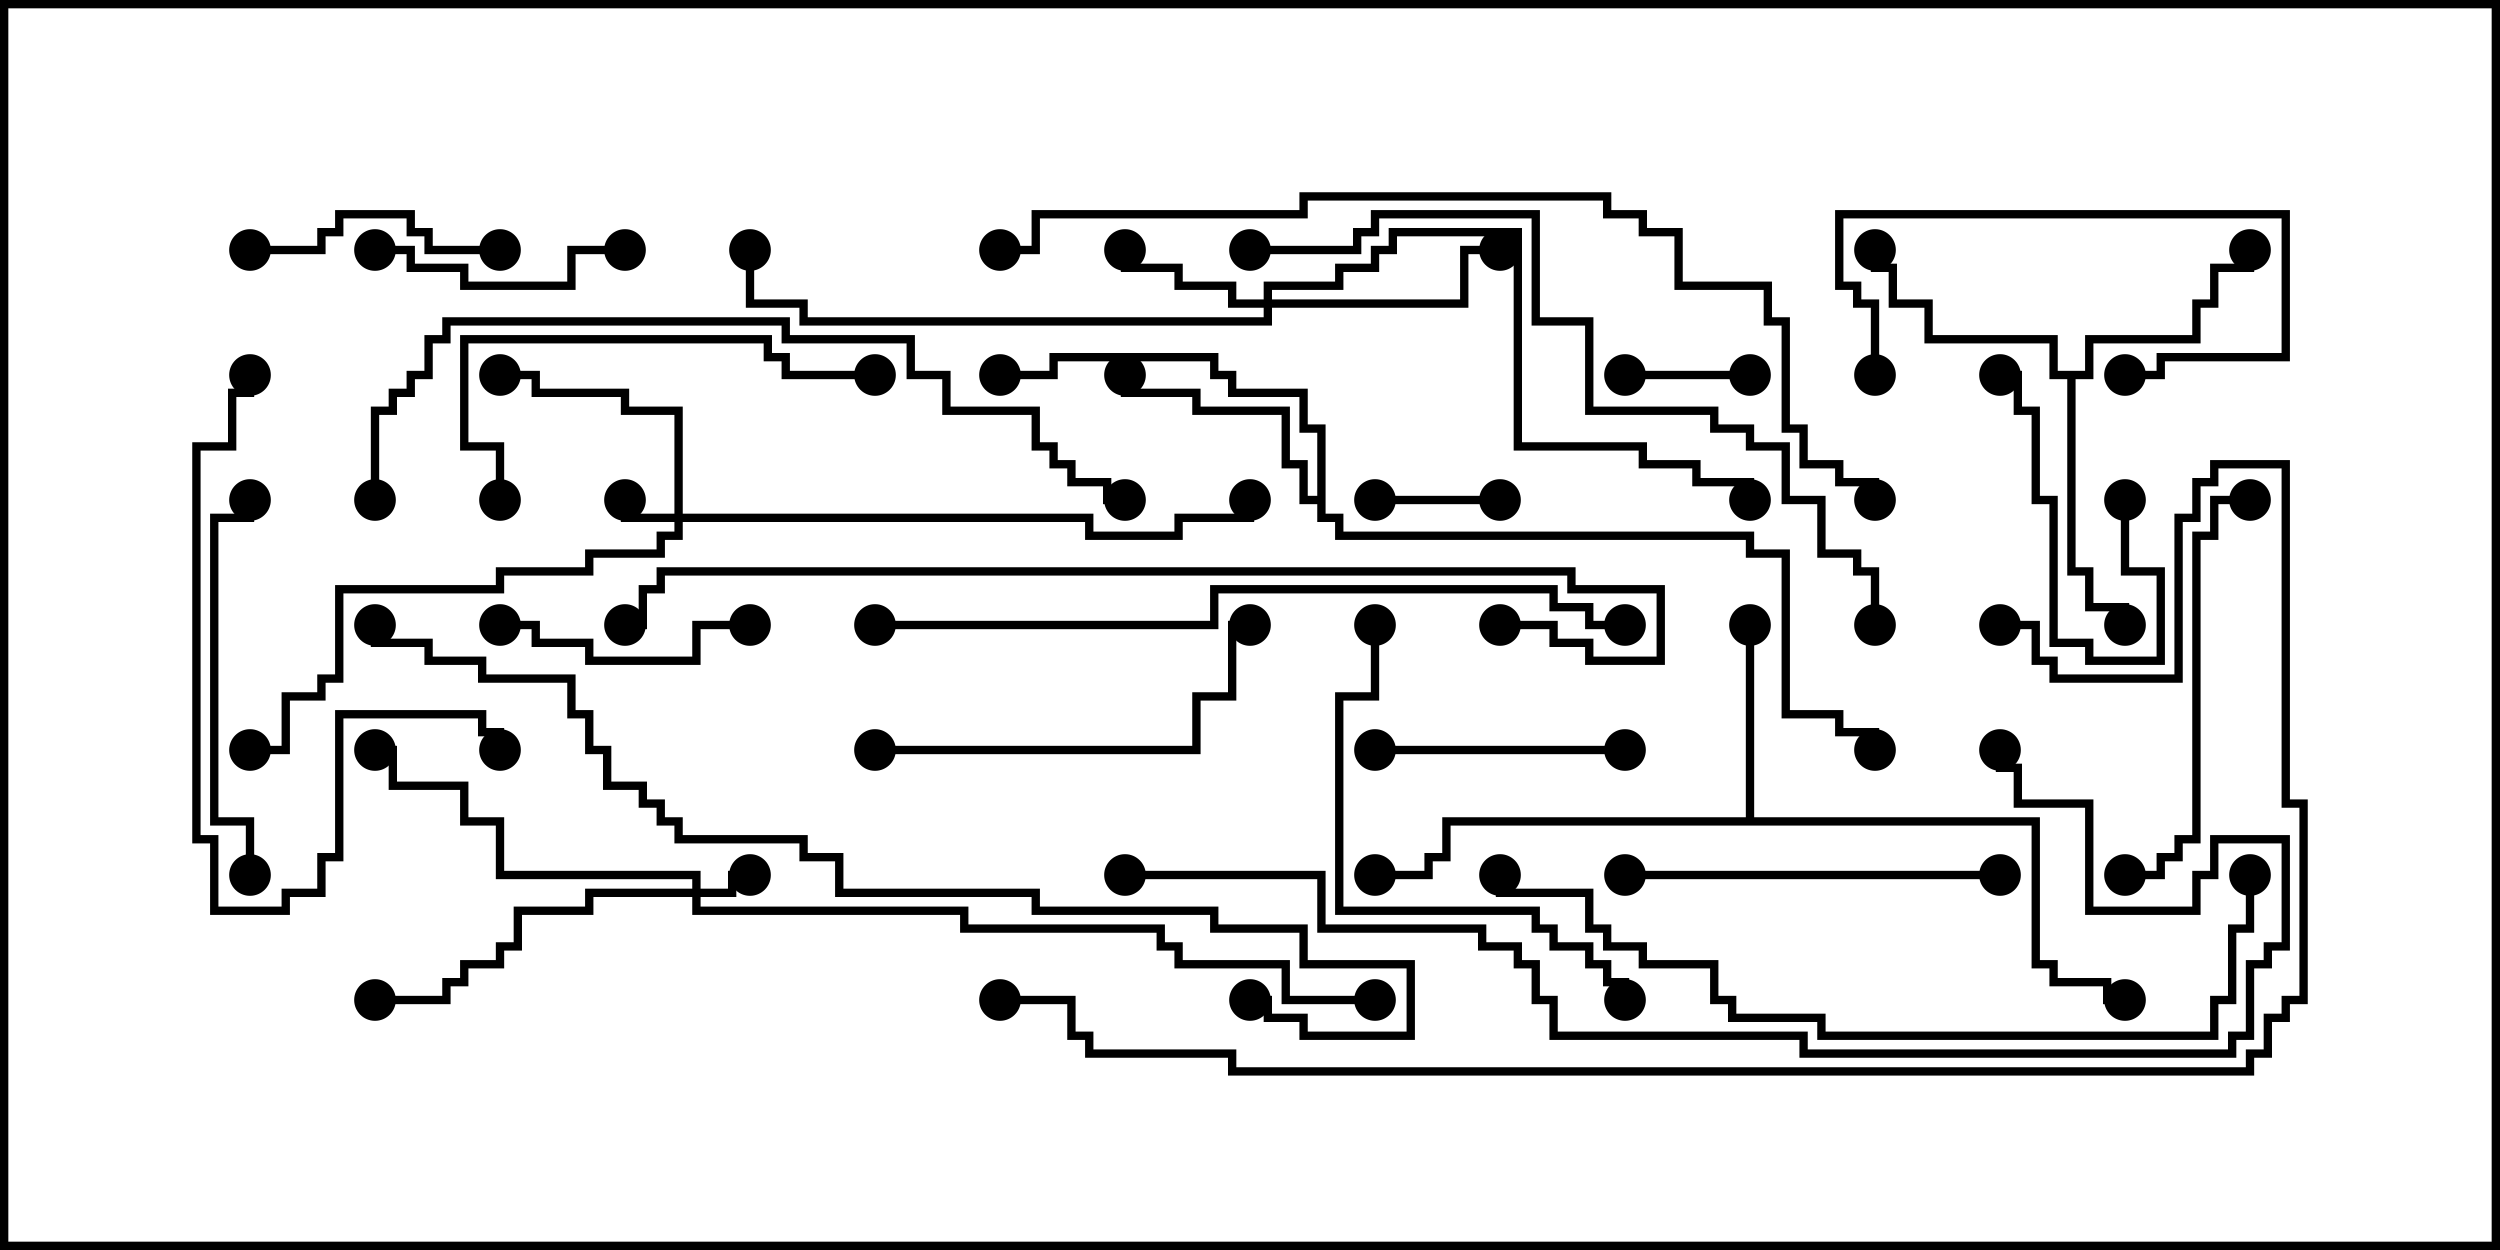 <svg version="1.1" width="30" height="15" xmlns="http://www.w3.org/2000/svg"><path d="M20.95,9.807L20.95,7.5L21.05,7.5L21.05,9.807L24.479,9.807L24.479,11.521L24.693,11.521L24.693,11.736L25.336,11.736L25.336,11.95L25.5,11.95L25.5,12.05L25.236,12.05L25.236,11.836L24.593,11.836L24.593,11.621L24.379,11.621L24.379,9.907L17.407,9.907L17.407,10.336L17.193,10.336L17.193,10.55L16.5,10.55L16.5,10.45L17.093,10.45L17.093,10.236L17.307,10.236L17.307,9.807z" stroke="none"/><path d="M25.021,4.45L25.021,4.021L26.307,4.021L26.307,3.593L26.521,3.593L26.521,3.164L26.95,3.164L26.95,3L27.05,3L27.05,3.264L26.621,3.264L26.621,3.693L26.407,3.693L26.407,4.121L25.121,4.121L25.121,4.55L24.907,4.55L24.907,6.807L25.121,6.807L25.121,7.236L25.55,7.236L25.55,7.5L25.45,7.5L25.45,7.336L25.021,7.336L25.021,6.907L24.807,6.907L24.807,4.55L24.593,4.55L24.593,4.121L23.093,4.121L23.093,3.693L22.664,3.693L22.664,3.264L22.45,3.264L22.45,3L22.55,3L22.55,3.164L22.764,3.164L22.764,3.593L23.193,3.593L23.193,4.021L24.693,4.021L24.693,4.45z" stroke="none"/><path d="M15.807,5.95L15.807,5.193L15.593,5.193L15.593,4.764L14.736,4.764L14.736,4.55L14.521,4.55L14.521,4.336L12.693,4.336L12.693,4.55L12,4.55L12,4.45L12.593,4.45L12.593,4.236L14.621,4.236L14.621,4.45L14.836,4.45L14.836,4.664L15.693,4.664L15.693,5.093L15.907,5.093L15.907,6.164L16.121,6.164L16.121,6.379L21.05,6.379L21.05,6.593L21.479,6.593L21.479,8.521L22.121,8.521L22.121,8.736L22.55,8.736L22.55,9L22.45,9L22.45,8.836L22.021,8.836L22.021,8.621L21.379,8.621L21.379,6.693L20.95,6.693L20.95,6.479L16.021,6.479L16.021,6.264L15.807,6.264L15.807,6.05L15.593,6.05L15.593,5.621L15.379,5.621L15.379,4.979L14.307,4.979L14.307,4.764L13.45,4.764L13.45,4.5L13.55,4.5L13.55,4.664L14.407,4.664L14.407,4.879L15.479,4.879L15.479,5.521L15.693,5.521L15.693,5.95z" stroke="none"/><path d="M8.307,10.664L8.307,10.55L5.95,10.55L5.95,9.907L5.521,9.907L5.521,9.479L4.664,9.479L4.664,9.05L4.5,9.05L4.5,8.95L4.764,8.95L4.764,9.379L5.621,9.379L5.621,9.807L6.05,9.807L6.05,10.45L8.407,10.45L8.407,10.664L8.736,10.664L8.736,10.45L9,10.45L9,10.55L8.836,10.55L8.836,10.764L8.407,10.764L8.407,10.879L11.621,10.879L11.621,11.093L13.979,11.093L13.979,11.307L14.193,11.307L14.193,11.521L15.479,11.521L15.479,11.95L16.5,11.95L16.5,12.05L15.379,12.05L15.379,11.621L14.093,11.621L14.093,11.407L13.879,11.407L13.879,11.193L11.521,11.193L11.521,10.979L8.307,10.979L8.307,10.764L7.121,10.764L7.121,10.979L6.264,10.979L6.264,11.407L6.05,11.407L6.05,11.621L5.621,11.621L5.621,11.836L5.407,11.836L5.407,12.05L4.5,12.05L4.5,11.95L5.307,11.95L5.307,11.736L5.521,11.736L5.521,11.521L5.95,11.521L5.95,11.307L6.164,11.307L6.164,10.879L7.021,10.879L7.021,10.664z" stroke="none"/><path d="M8.093,6.164L8.093,4.979L7.45,4.979L7.45,4.764L6.379,4.764L6.379,4.55L6,4.55L6,4.45L6.479,4.45L6.479,4.664L7.55,4.664L7.55,4.879L8.193,4.879L8.193,6.164L13.121,6.164L13.121,6.379L14.093,6.379L14.093,6.164L14.95,6.164L14.95,6L15.05,6L15.05,6.264L14.193,6.264L14.193,6.479L13.021,6.479L13.021,6.264L8.193,6.264L8.193,6.479L7.979,6.479L7.979,6.693L7.121,6.693L7.121,6.907L6.05,6.907L6.05,7.121L4.121,7.121L4.121,8.193L3.907,8.193L3.907,8.407L3.479,8.407L3.479,9.05L3,9.05L3,8.95L3.379,8.95L3.379,8.307L3.807,8.307L3.807,8.093L4.021,8.093L4.021,7.021L5.95,7.021L5.95,6.807L7.021,6.807L7.021,6.593L7.879,6.593L7.879,6.379L8.093,6.379L8.093,6.264L7.45,6.264L7.45,6L7.55,6L7.55,6.164z" stroke="none"/><path d="M15.164,3.593L15.164,3.379L16.021,3.379L16.021,3.164L16.45,3.164L16.45,2.95L16.664,2.95L16.664,2.736L18.264,2.736L18.264,5.307L19.764,5.307L19.764,5.521L20.407,5.521L20.407,5.736L21.05,5.736L21.05,6L20.95,6L20.95,5.836L20.307,5.836L20.307,5.621L19.664,5.621L19.664,5.407L18.164,5.407L18.164,2.836L16.764,2.836L16.764,3.05L16.55,3.05L16.55,3.264L16.121,3.264L16.121,3.479L15.264,3.479L15.264,3.593L17.521,3.593L17.521,2.95L18,2.95L18,3.05L17.621,3.05L17.621,3.693L15.264,3.693L15.264,3.907L9.593,3.907L9.593,3.693L8.95,3.693L8.95,3L9.05,3L9.05,3.593L9.693,3.593L9.693,3.807L15.164,3.807L15.164,3.693L14.736,3.693L14.736,3.479L14.093,3.479L14.093,3.264L13.45,3.264L13.45,3L13.55,3L13.55,3.164L14.193,3.164L14.193,3.379L14.836,3.379L14.836,3.593z" stroke="none"/><path d="M18,5.95L18,6.05L16.5,6.05L16.5,5.95z" stroke="none"/><path d="M21,4.45L21,4.55L19.5,4.55L19.5,4.45z" stroke="none"/><path d="M25.45,6L25.55,6L25.55,6.807L25.979,6.807L25.979,7.979L25.021,7.979L25.021,7.764L24.593,7.764L24.593,6.05L24.379,6.05L24.379,4.979L24.164,4.979L24.164,4.55L24,4.55L24,4.45L24.264,4.45L24.264,4.879L24.479,4.879L24.479,5.95L24.693,5.95L24.693,7.664L25.121,7.664L25.121,7.879L25.879,7.879L25.879,6.907L25.45,6.907z" stroke="none"/><path d="M6,2.95L6,3.05L5.093,3.05L5.093,2.836L4.879,2.836L4.879,2.621L4.121,2.621L4.121,2.836L3.907,2.836L3.907,3.05L3,3.05L3,2.95L3.807,2.95L3.807,2.736L4.021,2.736L4.021,2.521L4.979,2.521L4.979,2.736L5.193,2.736L5.193,2.95z" stroke="none"/><path d="M22.55,4.5L22.45,4.5L22.45,3.693L22.236,3.693L22.236,3.479L22.021,3.479L22.021,2.521L27.479,2.521L27.479,4.336L25.979,4.336L25.979,4.55L25.5,4.55L25.5,4.45L25.879,4.45L25.879,4.236L27.379,4.236L27.379,2.621L22.121,2.621L22.121,3.379L22.336,3.379L22.336,3.593L22.55,3.593z" stroke="none"/><path d="M4.5,3.05L4.5,2.95L4.979,2.95L4.979,3.164L5.621,3.164L5.621,3.379L6.807,3.379L6.807,2.95L7.5,2.95L7.5,3.05L6.907,3.05L6.907,3.479L5.521,3.479L5.521,3.264L4.879,3.264L4.879,3.05z" stroke="none"/><path d="M6,7.55L6,7.45L6.479,7.45L6.479,7.664L7.121,7.664L7.121,7.879L8.307,7.879L8.307,7.45L9,7.45L9,7.55L8.407,7.55L8.407,7.979L7.021,7.979L7.021,7.764L6.379,7.764L6.379,7.55z" stroke="none"/><path d="M16.5,9.05L16.5,8.95L19.5,8.95L19.5,9.05z" stroke="none"/><path d="M3.05,10.5L2.95,10.5L2.95,9.907L2.521,9.907L2.521,6.164L2.95,6.164L2.95,6L3.05,6L3.05,6.264L2.621,6.264L2.621,9.807L3.05,9.807z" stroke="none"/><path d="M24,10.45L24,10.55L19.5,10.55L19.5,10.45z" stroke="none"/><path d="M25.5,10.55L25.5,10.45L25.879,10.45L25.879,10.236L26.093,10.236L26.093,10.021L26.307,10.021L26.307,6.379L26.521,6.379L26.521,5.95L27,5.95L27,6.05L26.621,6.05L26.621,6.479L26.407,6.479L26.407,10.121L26.193,10.121L26.193,10.336L25.979,10.336L25.979,10.55z" stroke="none"/><path d="M10.5,9.05L10.5,8.95L14.307,8.95L14.307,8.307L14.736,8.307L14.736,7.45L15,7.45L15,7.55L14.836,7.55L14.836,8.407L14.407,8.407L14.407,9.05z" stroke="none"/><path d="M6.05,6L5.95,6L5.95,5.407L5.521,5.407L5.521,4.021L9.264,4.021L9.264,4.236L9.479,4.236L9.479,4.45L10.5,4.45L10.5,4.55L9.379,4.55L9.379,4.336L9.164,4.336L9.164,4.121L5.621,4.121L5.621,5.307L6.05,5.307z" stroke="none"/><path d="M6.05,9L5.95,9L5.95,8.836L5.736,8.836L5.736,8.621L4.121,8.621L4.121,10.336L3.907,10.336L3.907,10.764L3.479,10.764L3.479,10.979L2.521,10.979L2.521,10.121L2.307,10.121L2.307,5.307L2.736,5.307L2.736,4.664L2.95,4.664L2.95,4.5L3.05,4.5L3.05,4.764L2.836,4.764L2.836,5.407L2.407,5.407L2.407,10.021L2.621,10.021L2.621,10.879L3.379,10.879L3.379,10.664L3.807,10.664L3.807,10.236L4.021,10.236L4.021,8.521L5.836,8.521L5.836,8.736L6.05,8.736z" stroke="none"/><path d="M16.45,7.5L16.55,7.5L16.55,8.407L16.121,8.407L16.121,10.879L18.479,10.879L18.479,11.093L18.693,11.093L18.693,11.307L19.121,11.307L19.121,11.521L19.336,11.521L19.336,11.736L19.55,11.736L19.55,12L19.45,12L19.45,11.836L19.236,11.836L19.236,11.621L19.021,11.621L19.021,11.407L18.593,11.407L18.593,11.193L18.379,11.193L18.379,10.979L16.021,10.979L16.021,8.307L16.45,8.307z" stroke="none"/><path d="M15,3.05L15,2.95L16.236,2.95L16.236,2.736L16.45,2.736L16.45,2.521L18.479,2.521L18.479,3.807L19.121,3.807L19.121,4.879L20.621,4.879L20.621,5.093L21.05,5.093L21.05,5.307L21.479,5.307L21.479,5.95L21.907,5.95L21.907,6.593L22.336,6.593L22.336,6.807L22.55,6.807L22.55,7.5L22.45,7.5L22.45,6.907L22.236,6.907L22.236,6.693L21.807,6.693L21.807,6.05L21.379,6.05L21.379,5.407L20.95,5.407L20.95,5.193L20.521,5.193L20.521,4.979L19.021,4.979L19.021,3.907L18.379,3.907L18.379,2.621L16.55,2.621L16.55,2.836L16.336,2.836L16.336,3.05z" stroke="none"/><path d="M26.95,10.5L27.05,10.5L27.05,11.193L26.836,11.193L26.836,12.05L26.621,12.05L26.621,12.479L21.807,12.479L21.807,12.264L20.736,12.264L20.736,12.05L20.521,12.05L20.521,11.621L19.664,11.621L19.664,11.407L19.236,11.407L19.236,11.193L19.021,11.193L19.021,10.764L17.95,10.764L17.95,10.5L18.05,10.5L18.05,10.664L19.121,10.664L19.121,11.093L19.336,11.093L19.336,11.307L19.764,11.307L19.764,11.521L20.621,11.521L20.621,11.95L20.836,11.95L20.836,12.164L21.907,12.164L21.907,12.379L26.521,12.379L26.521,11.95L26.736,11.95L26.736,11.093L26.95,11.093z" stroke="none"/><path d="M10.5,7.55L10.5,7.45L14.521,7.45L14.521,7.021L18.693,7.021L18.693,7.236L19.121,7.236L19.121,7.45L19.5,7.45L19.5,7.55L19.021,7.55L19.021,7.336L18.593,7.336L18.593,7.121L14.621,7.121L14.621,7.55z" stroke="none"/><path d="M4.55,6L4.45,6L4.45,4.879L4.664,4.879L4.664,4.664L4.879,4.664L4.879,4.45L5.093,4.45L5.093,4.021L5.307,4.021L5.307,3.807L9.479,3.807L9.479,4.021L10.979,4.021L10.979,4.45L11.407,4.45L11.407,4.879L12.479,4.879L12.479,5.307L12.693,5.307L12.693,5.521L12.907,5.521L12.907,5.736L13.336,5.736L13.336,5.95L13.5,5.95L13.5,6.05L13.236,6.05L13.236,5.836L12.807,5.836L12.807,5.621L12.593,5.621L12.593,5.407L12.379,5.407L12.379,4.979L11.307,4.979L11.307,4.55L10.879,4.55L10.879,4.121L9.379,4.121L9.379,3.907L5.407,3.907L5.407,4.121L5.193,4.121L5.193,4.55L4.979,4.55L4.979,4.764L4.764,4.764L4.764,4.979L4.55,4.979z" stroke="none"/><path d="M18,7.55L18,7.45L18.693,7.45L18.693,7.664L19.121,7.664L19.121,7.879L19.879,7.879L19.879,7.121L18.807,7.121L18.807,6.907L7.979,6.907L7.979,7.121L7.764,7.121L7.764,7.55L7.5,7.55L7.5,7.45L7.664,7.45L7.664,7.021L7.879,7.021L7.879,6.807L18.907,6.807L18.907,7.021L19.979,7.021L19.979,7.979L19.021,7.979L19.021,7.764L18.593,7.764L18.593,7.55z" stroke="none"/><path d="M13.5,10.55L13.5,10.45L15.907,10.45L15.907,11.093L17.836,11.093L17.836,11.307L18.264,11.307L18.264,11.521L18.479,11.521L18.479,11.95L18.693,11.95L18.693,12.379L21.693,12.379L21.693,12.593L26.736,12.593L26.736,12.379L26.95,12.379L26.95,11.521L27.164,11.521L27.164,11.307L27.379,11.307L27.379,10.121L26.621,10.121L26.621,10.55L26.407,10.55L26.407,10.979L25.021,10.979L25.021,9.693L24.164,9.693L24.164,9.264L23.95,9.264L23.95,9L24.05,9L24.05,9.164L24.264,9.164L24.264,9.593L25.121,9.593L25.121,10.879L26.307,10.879L26.307,10.45L26.521,10.45L26.521,10.021L27.479,10.021L27.479,11.407L27.264,11.407L27.264,11.621L27.05,11.621L27.05,12.479L26.836,12.479L26.836,12.693L21.593,12.693L21.593,12.479L18.593,12.479L18.593,12.05L18.379,12.05L18.379,11.621L18.164,11.621L18.164,11.407L17.736,11.407L17.736,11.193L15.807,11.193L15.807,10.55z" stroke="none"/><path d="M12,3.05L12,2.95L12.379,2.95L12.379,2.521L15.593,2.521L15.593,2.307L19.336,2.307L19.336,2.521L19.764,2.521L19.764,2.736L20.193,2.736L20.193,3.379L21.264,3.379L21.264,3.807L21.479,3.807L21.479,5.093L21.693,5.093L21.693,5.521L22.121,5.521L22.121,5.736L22.55,5.736L22.55,6L22.45,6L22.45,5.836L22.021,5.836L22.021,5.621L21.593,5.621L21.593,5.193L21.379,5.193L21.379,3.907L21.164,3.907L21.164,3.479L20.093,3.479L20.093,2.836L19.664,2.836L19.664,2.621L19.236,2.621L19.236,2.407L15.693,2.407L15.693,2.621L12.479,2.621L12.479,3.05z" stroke="none"/><path d="M15,12.05L15,11.95L15.264,11.95L15.264,12.164L15.693,12.164L15.693,12.379L16.879,12.379L16.879,11.621L15.593,11.621L15.593,11.193L14.521,11.193L14.521,10.979L12.379,10.979L12.379,10.764L10.021,10.764L10.021,10.336L9.593,10.336L9.593,10.121L8.093,10.121L8.093,9.907L7.879,9.907L7.879,9.693L7.664,9.693L7.664,9.479L7.236,9.479L7.236,9.05L7.021,9.05L7.021,8.621L6.807,8.621L6.807,8.193L5.736,8.193L5.736,7.979L5.093,7.979L5.093,7.764L4.45,7.764L4.45,7.5L4.55,7.5L4.55,7.664L5.193,7.664L5.193,7.879L5.836,7.879L5.836,8.093L6.907,8.093L6.907,8.521L7.121,8.521L7.121,8.95L7.336,8.95L7.336,9.379L7.764,9.379L7.764,9.593L7.979,9.593L7.979,9.807L8.193,9.807L8.193,10.021L9.693,10.021L9.693,10.236L10.121,10.236L10.121,10.664L12.479,10.664L12.479,10.879L14.621,10.879L14.621,11.093L15.693,11.093L15.693,11.521L16.979,11.521L16.979,12.479L15.593,12.479L15.593,12.264L15.164,12.264L15.164,12.05z" stroke="none"/><path d="M24,7.55L24,7.45L24.479,7.45L24.479,7.879L24.693,7.879L24.693,8.093L26.093,8.093L26.093,6.164L26.307,6.164L26.307,5.736L26.521,5.736L26.521,5.521L27.479,5.521L27.479,9.593L27.693,9.593L27.693,12.05L27.479,12.05L27.479,12.264L27.264,12.264L27.264,12.693L27.05,12.693L27.05,12.907L14.736,12.907L14.736,12.693L13.021,12.693L13.021,12.479L12.807,12.479L12.807,12.05L12,12.05L12,11.95L12.907,11.95L12.907,12.379L13.121,12.379L13.121,12.593L14.836,12.593L14.836,12.807L26.95,12.807L26.95,12.593L27.164,12.593L27.164,12.164L27.379,12.164L27.379,11.95L27.593,11.95L27.593,9.693L27.379,9.693L27.379,5.621L26.621,5.621L26.621,5.836L26.407,5.836L26.407,6.264L26.193,6.264L26.193,8.193L24.593,8.193L24.593,7.979L24.379,7.979L24.379,7.55z" stroke="none"/><circle cx="21" cy="7.5" r="0.25" stroke-width="0" fill="#000" /><circle cx="16.5" cy="10.5" r="0.25" stroke-width="0" fill="#000" /><circle cx="25.5" cy="12" r="0.25" stroke-width="0" fill="#000" /><circle cx="27" cy="3" r="0.25" stroke-width="0" fill="#000" /><circle cx="22.5" cy="3" r="0.25" stroke-width="0" fill="#000" /><circle cx="25.5" cy="7.5" r="0.25" stroke-width="0" fill="#000" /><circle cx="13.5" cy="4.5" r="0.25" stroke-width="0" fill="#000" /><circle cx="12" cy="4.5" r="0.25" stroke-width="0" fill="#000" /><circle cx="22.5" cy="9" r="0.25" stroke-width="0" fill="#000" /><circle cx="9" cy="10.5" r="0.25" stroke-width="0" fill="#000" /><circle cx="4.5" cy="12" r="0.25" stroke-width="0" fill="#000" /><circle cx="4.5" cy="9" r="0.25" stroke-width="0" fill="#000" /><circle cx="16.5" cy="12" r="0.25" stroke-width="0" fill="#000" /><circle cx="7.5" cy="6" r="0.25" stroke-width="0" fill="#000" /><circle cx="6" cy="4.5" r="0.25" stroke-width="0" fill="#000" /><circle cx="3" cy="9" r="0.25" stroke-width="0" fill="#000" /><circle cx="15" cy="6" r="0.25" stroke-width="0" fill="#000" /><circle cx="13.5" cy="3" r="0.25" stroke-width="0" fill="#000" /><circle cx="18" cy="3" r="0.25" stroke-width="0" fill="#000" /><circle cx="9" cy="3" r="0.25" stroke-width="0" fill="#000" /><circle cx="21" cy="6" r="0.25" stroke-width="0" fill="#000" /><circle cx="18" cy="6" r="0.25" stroke-width="0" fill="#000" /><circle cx="16.5" cy="6" r="0.25" stroke-width="0" fill="#000" /><circle cx="21" cy="4.5" r="0.25" stroke-width="0" fill="#000" /><circle cx="19.5" cy="4.5" r="0.25" stroke-width="0" fill="#000" /><circle cx="25.5" cy="6" r="0.25" stroke-width="0" fill="#000" /><circle cx="24" cy="4.5" r="0.25" stroke-width="0" fill="#000" /><circle cx="6" cy="3" r="0.25" stroke-width="0" fill="#000" /><circle cx="3" cy="3" r="0.25" stroke-width="0" fill="#000" /><circle cx="22.5" cy="4.5" r="0.25" stroke-width="0" fill="#000" /><circle cx="25.5" cy="4.5" r="0.25" stroke-width="0" fill="#000" /><circle cx="4.5" cy="3" r="0.25" stroke-width="0" fill="#000" /><circle cx="7.5" cy="3" r="0.25" stroke-width="0" fill="#000" /><circle cx="6" cy="7.5" r="0.25" stroke-width="0" fill="#000" /><circle cx="9" cy="7.5" r="0.25" stroke-width="0" fill="#000" /><circle cx="16.5" cy="9" r="0.25" stroke-width="0" fill="#000" /><circle cx="19.5" cy="9" r="0.25" stroke-width="0" fill="#000" /><circle cx="3" cy="10.5" r="0.25" stroke-width="0" fill="#000" /><circle cx="3" cy="6" r="0.25" stroke-width="0" fill="#000" /><circle cx="24" cy="10.5" r="0.25" stroke-width="0" fill="#000" /><circle cx="19.5" cy="10.5" r="0.25" stroke-width="0" fill="#000" /><circle cx="25.5" cy="10.5" r="0.25" stroke-width="0" fill="#000" /><circle cx="27" cy="6" r="0.25" stroke-width="0" fill="#000" /><circle cx="10.5" cy="9" r="0.25" stroke-width="0" fill="#000" /><circle cx="15" cy="7.5" r="0.25" stroke-width="0" fill="#000" /><circle cx="6" cy="6" r="0.25" stroke-width="0" fill="#000" /><circle cx="10.5" cy="4.5" r="0.25" stroke-width="0" fill="#000" /><circle cx="6" cy="9" r="0.25" stroke-width="0" fill="#000" /><circle cx="3" cy="4.5" r="0.25" stroke-width="0" fill="#000" /><circle cx="16.5" cy="7.5" r="0.25" stroke-width="0" fill="#000" /><circle cx="19.5" cy="12" r="0.25" stroke-width="0" fill="#000" /><circle cx="15" cy="3" r="0.25" stroke-width="0" fill="#000" /><circle cx="22.5" cy="7.5" r="0.25" stroke-width="0" fill="#000" /><circle cx="27" cy="10.5" r="0.25" stroke-width="0" fill="#000" /><circle cx="18" cy="10.5" r="0.25" stroke-width="0" fill="#000" /><circle cx="10.5" cy="7.5" r="0.25" stroke-width="0" fill="#000" /><circle cx="19.5" cy="7.5" r="0.25" stroke-width="0" fill="#000" /><circle cx="4.5" cy="6" r="0.25" stroke-width="0" fill="#000" /><circle cx="13.5" cy="6" r="0.25" stroke-width="0" fill="#000" /><circle cx="18" cy="7.5" r="0.25" stroke-width="0" fill="#000" /><circle cx="7.5" cy="7.5" r="0.25" stroke-width="0" fill="#000" /><circle cx="13.5" cy="10.5" r="0.25" stroke-width="0" fill="#000" /><circle cx="24" cy="9" r="0.25" stroke-width="0" fill="#000" /><circle cx="12" cy="3" r="0.25" stroke-width="0" fill="#000" /><circle cx="22.5" cy="6" r="0.25" stroke-width="0" fill="#000" /><circle cx="15" cy="12" r="0.25" stroke-width="0" fill="#000" /><circle cx="4.5" cy="7.5" r="0.25" stroke-width="0" fill="#000" /><circle cx="24" cy="7.5" r="0.25" stroke-width="0" fill="#000" /><circle cx="12" cy="12" r="0.25" stroke-width="0" fill="#000" /><rect x="0" y="0" width="30" height="15" stroke-width="0.2" stroke="#000" fill="none" /></svg>